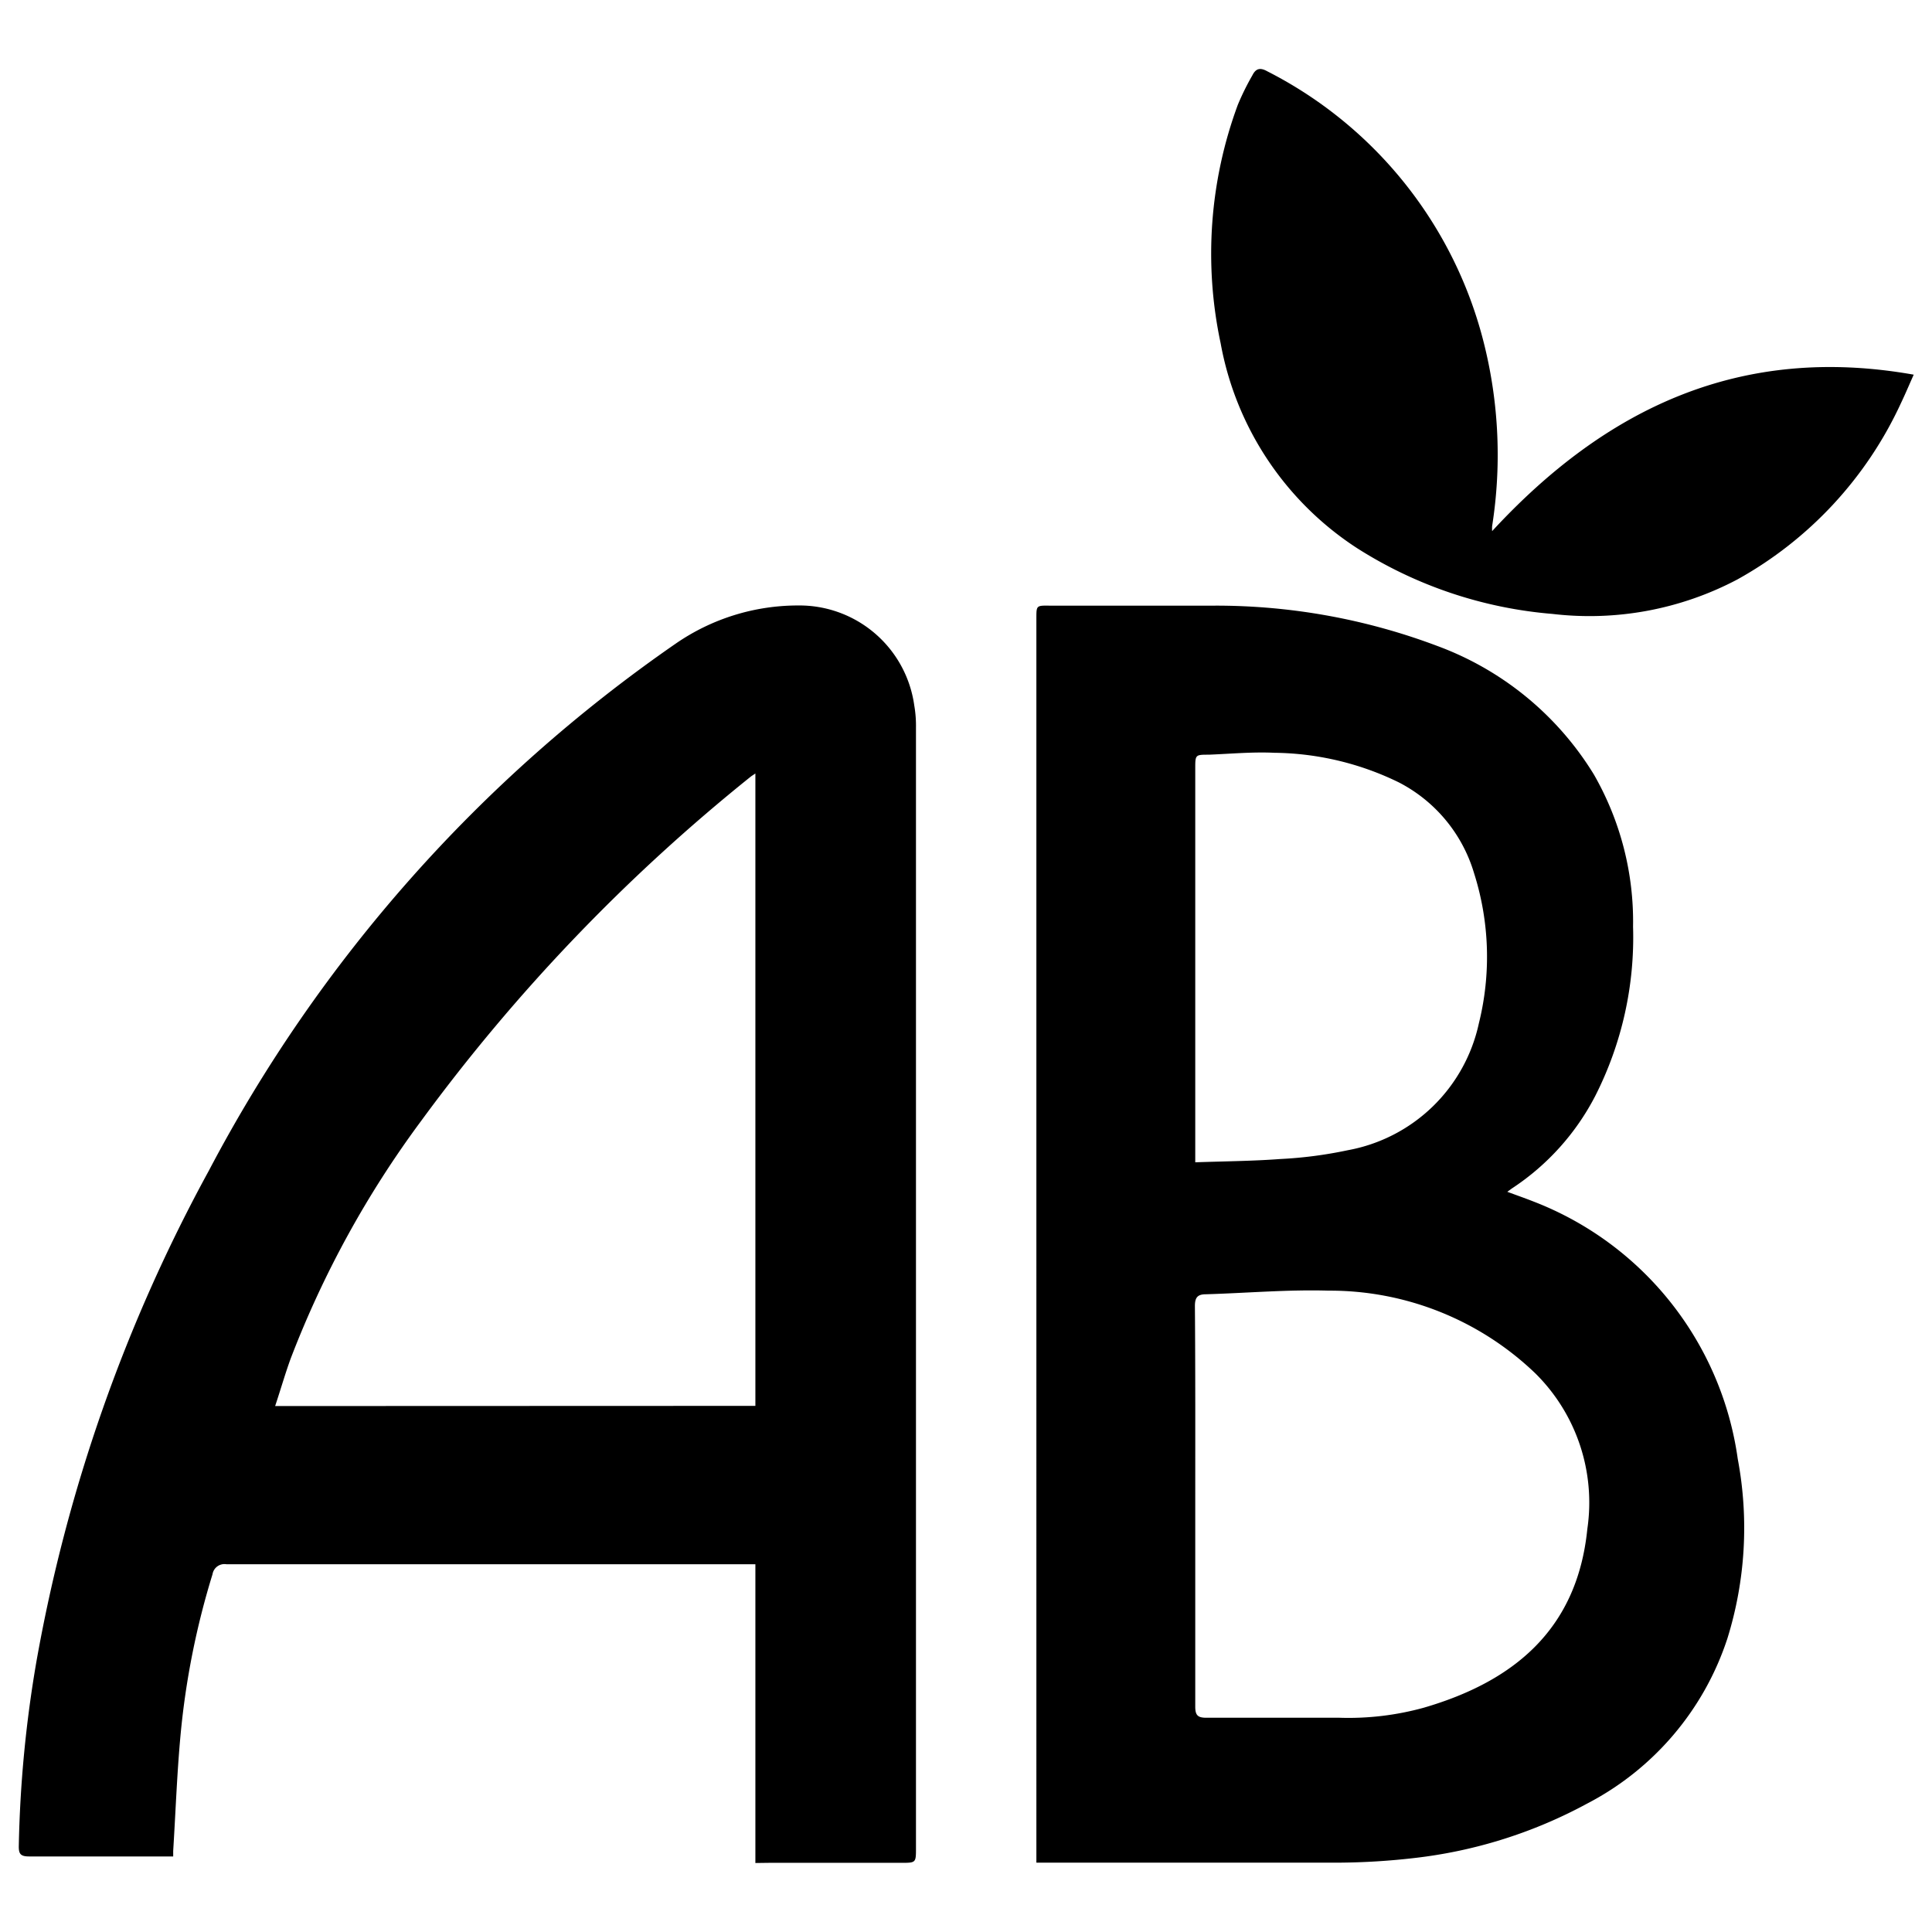 <svg xmlns="http://www.w3.org/2000/svg" viewBox="0 0 112 112">
  <path fill="currentColor" d="M87.38,69.09c.54.2,1,.36,1.51.56a18.78,18.78,0,0,1,11.85,14.93,21.57,21.57,0,0,1-.6,10.4A16.6,16.6,0,0,1,92,104.56a27.53,27.53,0,0,1-10,3.15,40.07,40.07,0,0,1-4.38.27c-5.56,0-11.13,0-16.69,0-.27,0-.54,0-.85,0V35.84c0-.73,0-.74.74-.73,3.17,0,6.34,0,9.51,0a36.34,36.34,0,0,1,13,2.34A17.9,17.9,0,0,1,92.4,44.9a17.12,17.12,0,0,1,2.27,8.82,20.29,20.29,0,0,1-2.18,9.79,14.22,14.22,0,0,1-4.85,5.39ZM69.29,87.32c0,3.87,0,7.74,0,11.62,0,.51.16.64.65.64,2.57,0,5.15,0,7.72,0A16.39,16.39,0,0,0,82.53,99c5.26-1.53,8.91-4.57,9.49-10.37a10.53,10.53,0,0,0-3-9,17.2,17.2,0,0,0-12-4.81c-2.37-.07-4.74.14-7.11.21-.48,0-.64.18-.64.68C69.3,79.57,69.29,83.45,69.29,87.32Zm0-19.94c1.7-.06,3.32-.07,4.92-.19a24.6,24.6,0,0,0,3.92-.51,9.52,9.52,0,0,0,7.6-7.35,16,16,0,0,0-.28-8.72,8.71,8.71,0,0,0-4.35-5.25,16.81,16.81,0,0,0-7.22-1.72c-1.26-.06-2.54.06-3.8.11-.78,0-.79,0-.79.78V67.38ZM43.79,108V90.68l-.61,0q-15,0-30.06,0a.7.7,0,0,0-.8.58,46,46,0,0,0-1.85,9.28c-.21,2.25-.29,4.51-.43,6.76,0,.09,0,.18,0,.32-.18,0-.35,0-.53,0-2.61,0-5.22,0-7.83,0-.5,0-.6-.16-.59-.62A70.64,70.64,0,0,1,2.11,96.33a93.26,93.26,0,0,1,10-28.47A85.56,85.56,0,0,1,39.16,37.32a12.46,12.46,0,0,1,7.1-2.22A6.72,6.72,0,0,1,53,40.89a6.94,6.94,0,0,1,.1,1.29q0,32.48,0,64.95c0,.86,0,.86-.86.86-2.55,0-5.11,0-7.66,0Zm0-26.5V44.84l-.24.16A105.62,105.62,0,0,0,24.4,65a57.78,57.78,0,0,0-7.55,13.76c-.32.88-.58,1.79-.9,2.75ZM86.5,30.79a2.76,2.76,0,0,1,0-.29A26.59,26.59,0,0,0,86.05,20,24.31,24.31,0,0,0,73.46,4.13c-.43-.24-.67-.14-.86.24a14.89,14.89,0,0,0-.84,1.7,24.86,24.86,0,0,0-1,13.82,18,18,0,0,0,7.9,11.88A24.87,24.87,0,0,0,90,35.59a18.35,18.35,0,0,0,10.72-2,22.4,22.4,0,0,0,9.48-10.22c.24-.5.45-1,.74-1.65C100.92,19.94,93.1,23.64,86.5,30.79Z"></path>
</svg>
